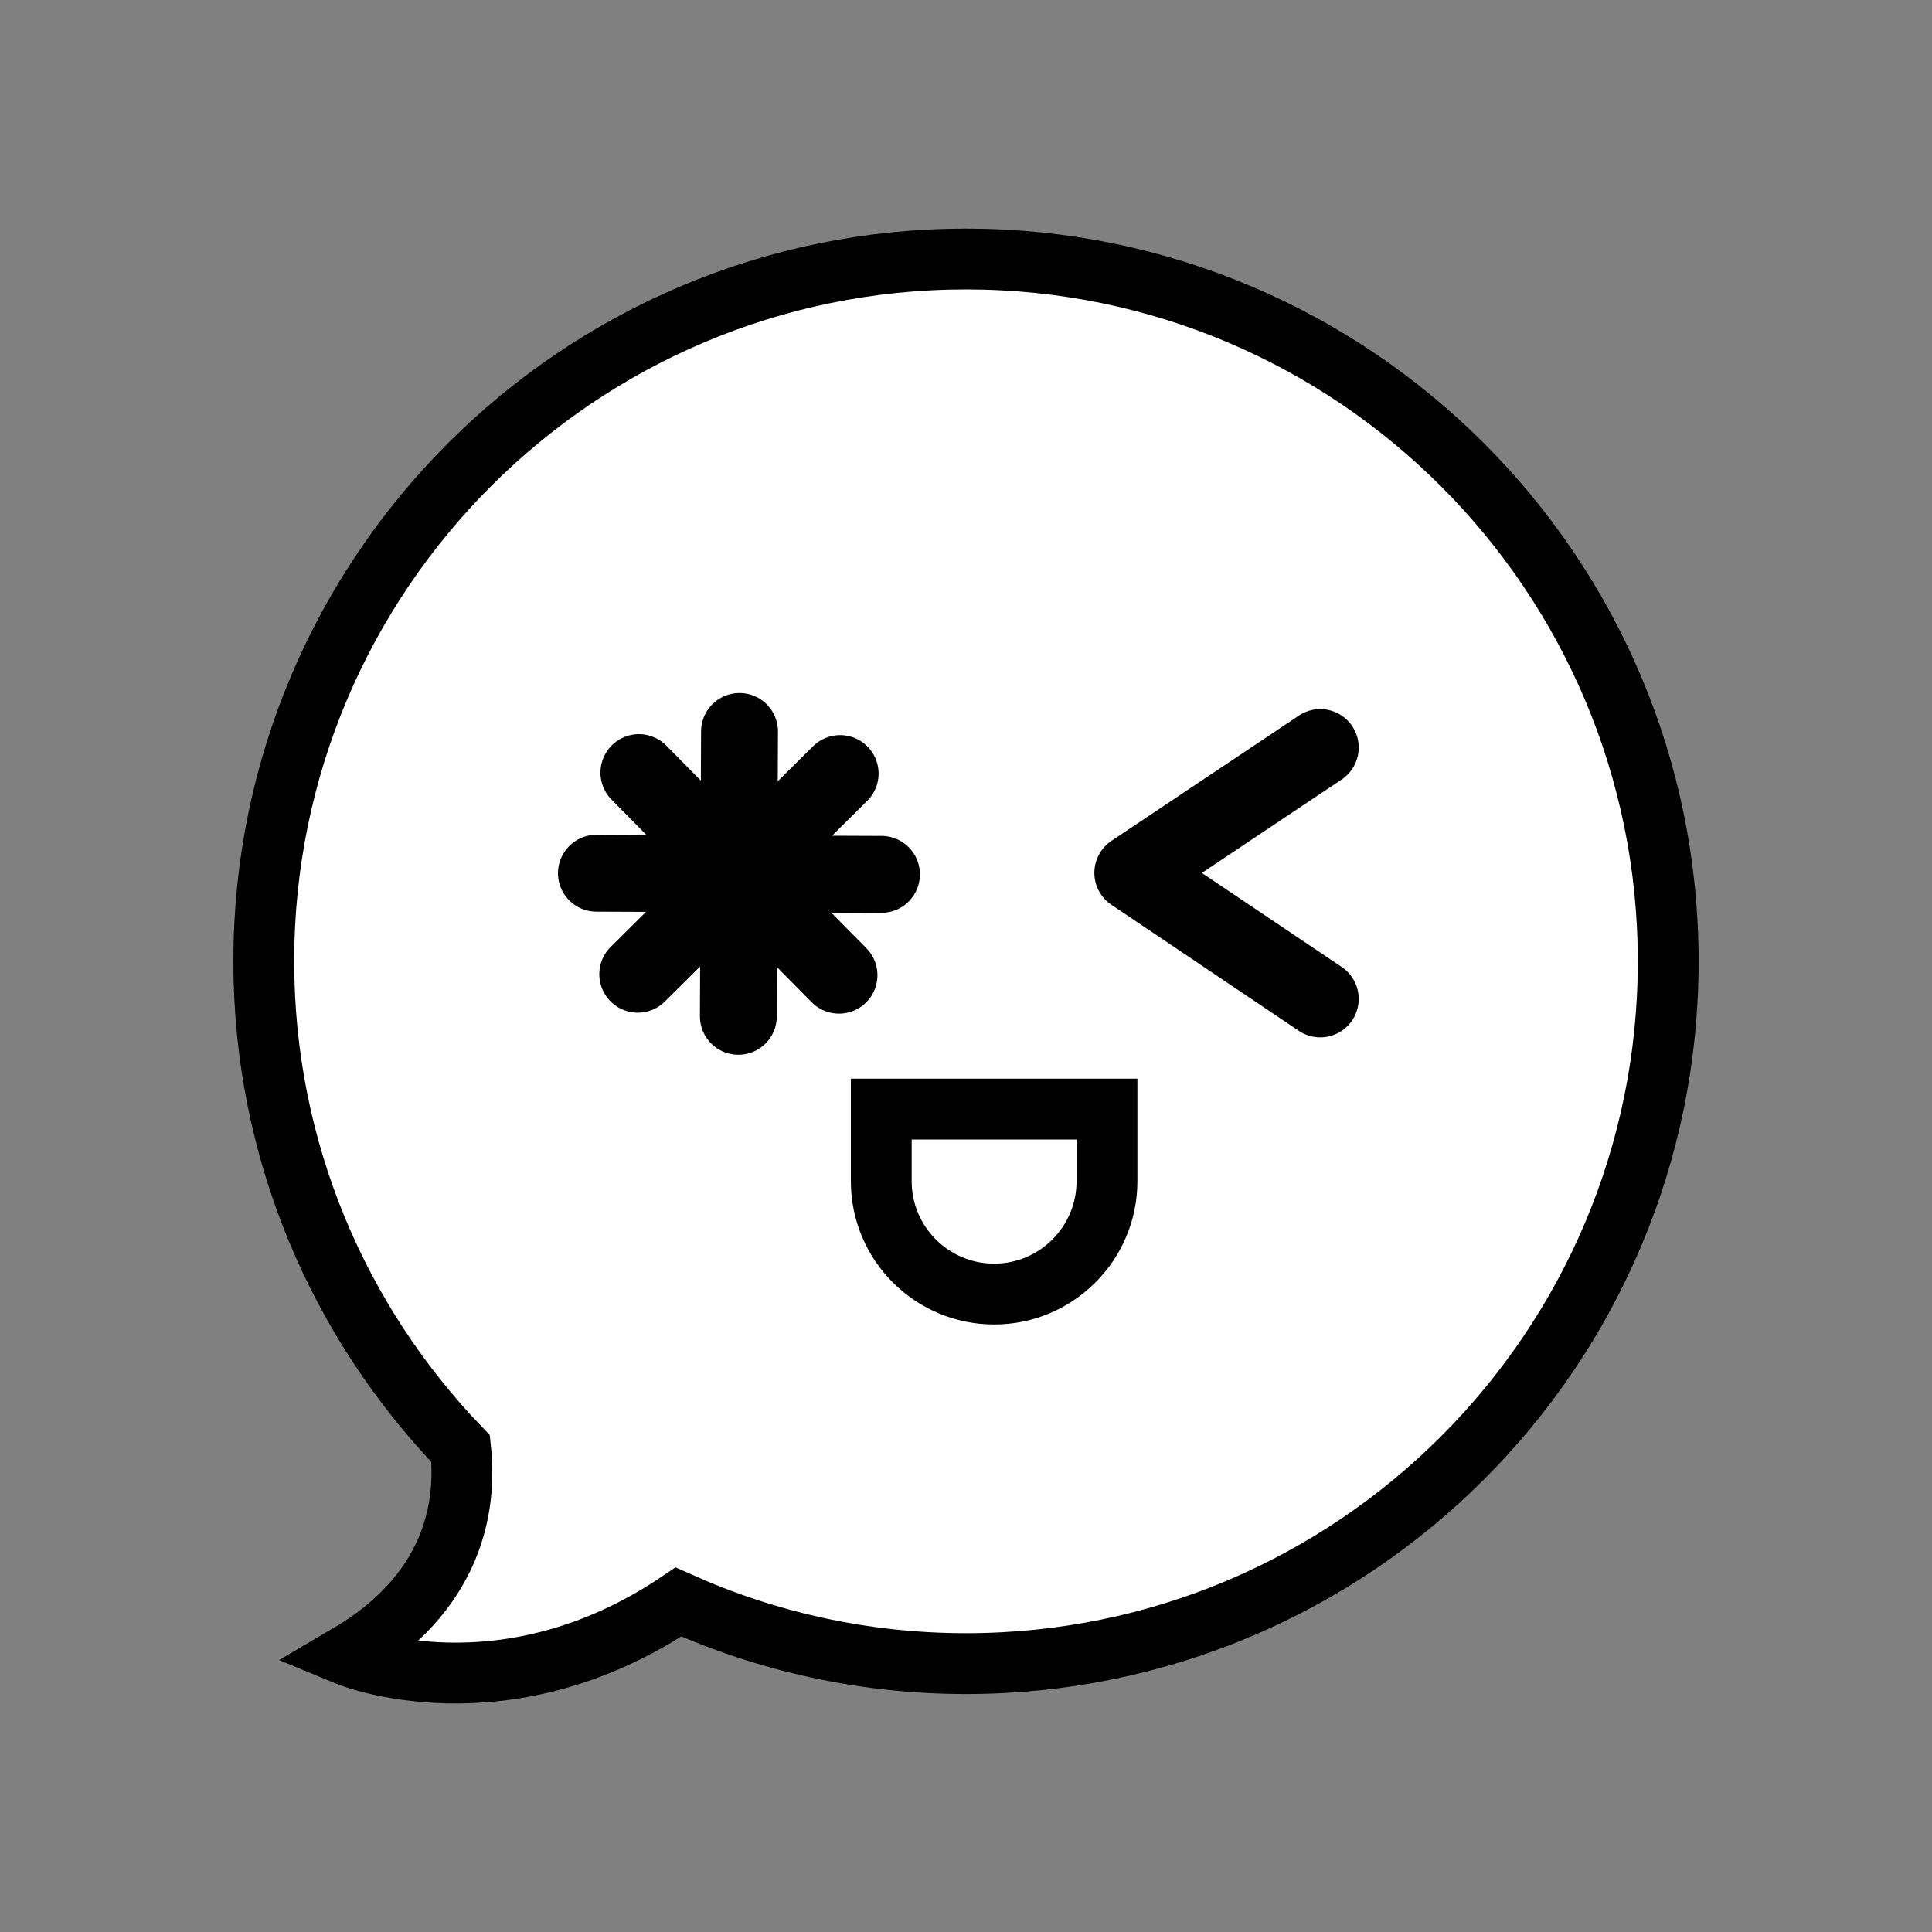 <?xml version="1.0" encoding="UTF-8"?>
<svg id="folder" xmlns="http://www.w3.org/2000/svg" viewBox="0 0 101 101">
  <rect x="0" y="0" width="101" height="101" fill="#808080" stroke="none"/>
  <defs>
    <style>
      .cls-1 {
        stroke-width: 4.02px;
      }

      .cls-1, .cls-2 {
        stroke-linecap: round;
      }

      .cls-1, .cls-2, .cls-3 {
        fill: #fff;
        stroke: #000;
      }

      .cls-1, .cls-3 {
        stroke-miterlimit: 10;
      }

      .cls-2 {
        stroke-linejoin: round;
        stroke-width: 4.02px;
      }

      .cls-3 {
        stroke-width: 3.18px;
      }
    </style>
  </defs>
  <path class="cls-3" d="M50.5,13.54C30.23,13.54,13.79,29.98,13.79,50.25c0,9.9,3.92,18.87,10.29,25.48,.33,3.1-.4,7.57-5.93,10.81,0,0,8.15,3.38,17.32-2.79,4.59,2.06,9.67,3.22,15.03,3.22,20.27,0,36.71-16.44,36.71-36.71S70.77,13.54,50.5,13.54Z"/>
  <g>
    <line class="cls-1" x1="33.4" y1="40.39" x2="43.86" y2="50.98"/>
    <line class="cls-1" x1="43.92" y1="40.44" x2="33.34" y2="50.93"/>
    <line class="cls-1" x1="46.08" y1="45.71" x2="31.18" y2="45.65"/>
    <line class="cls-1" x1="38.6" y1="53.13" x2="38.66" y2="38.24"/>
  </g>
  <polyline class="cls-2" points="69.02 39.08 59.22 45.63 69.02 52.22"/>
  <path class="cls-3" d="M46.08,57.98h11.79v3.77c0,3.25-2.64,5.9-5.9,5.9h0c-3.25,0-5.9-2.64-5.9-5.9v-3.77h0Z"/>
</svg>